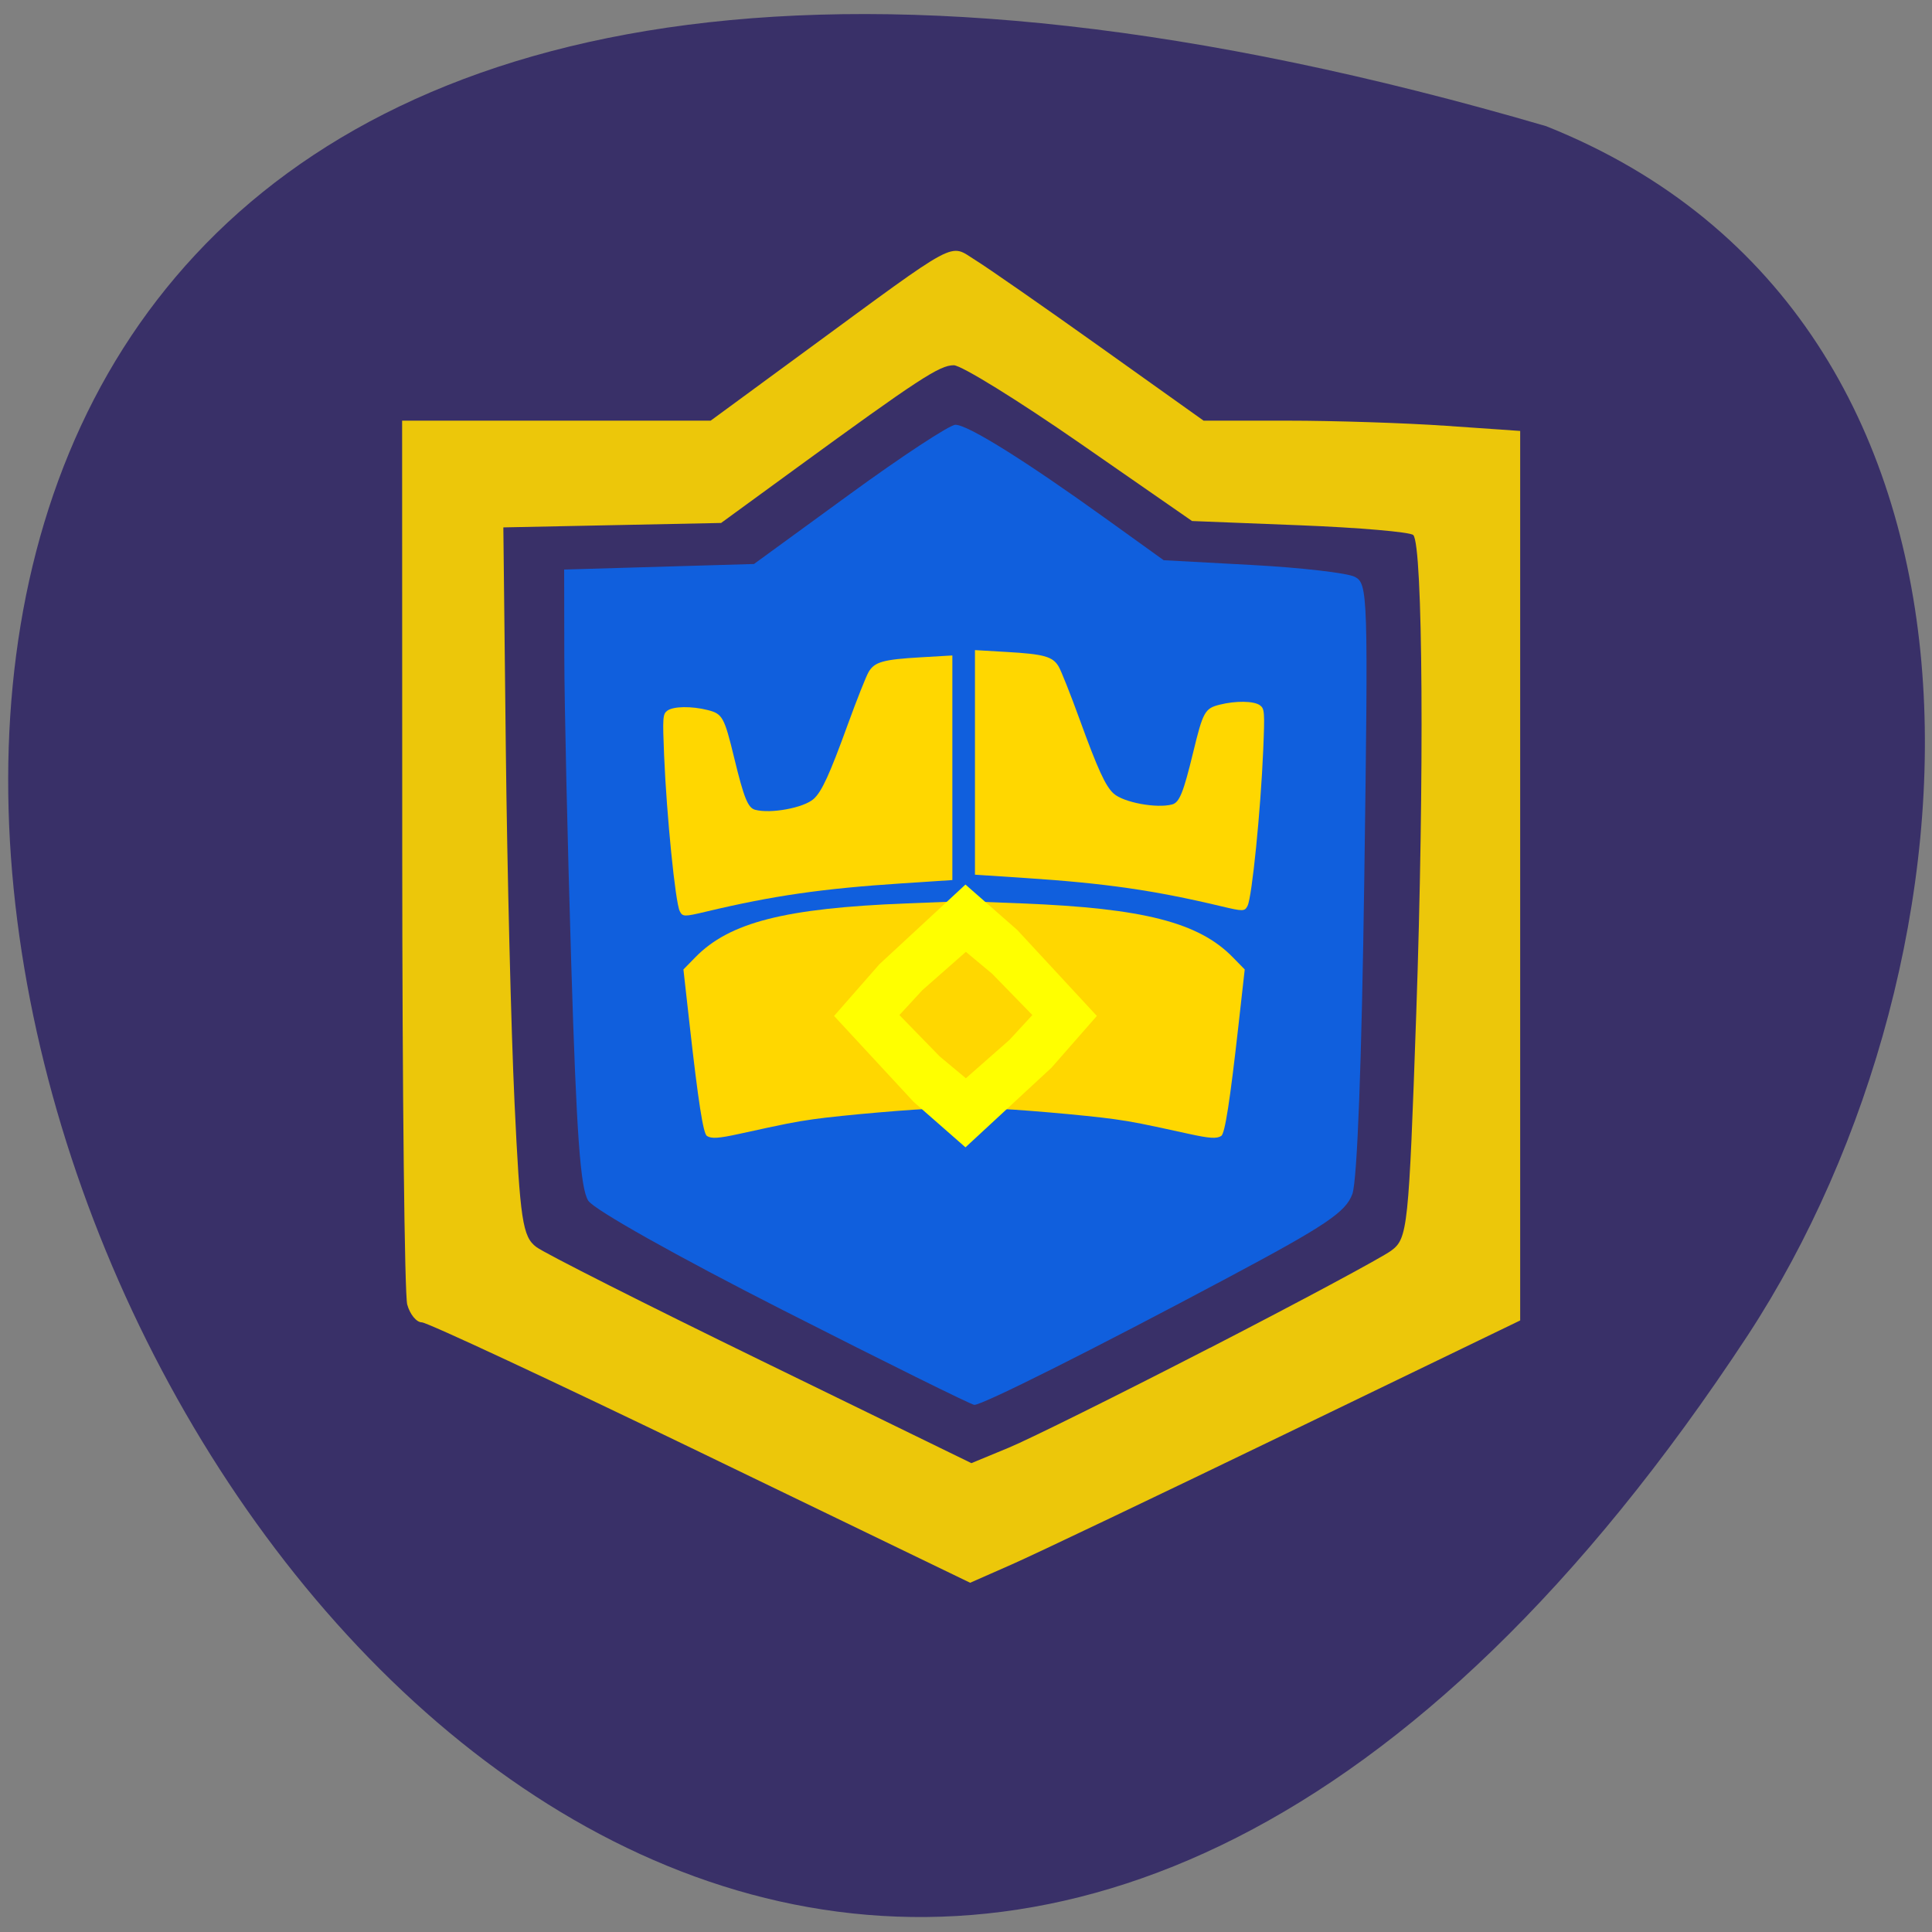 <svg xmlns="http://www.w3.org/2000/svg" viewBox="0 0 256 256"><rect x="0" y="0" width="256" height="256" fill="#808080" stroke="none"/><g color="#000"><path d="m 202.58 811.44 c -381.34 -111.21 -138.25 438.25 32.359 162.63 31.19 -50.643 33.36 -136.61 -32.359 -162.63 z" transform="matrix(0.992 0 -0.033 0.985 30.691 -782.55)" fill="#393068"/></g><path d="m 92.86 192.47 c -19.63 -9.49 -36.27 -17.254 -36.972 -17.254 -0.704 0 -1.572 -1.061 -1.928 -2.358 -0.356 -1.297 -0.654 -28.18 -0.662 -59.739 l -0.015 -57.38 h 20.441 h 20.441 l 12.57 -9.22 c 20.611 -15.12 18.979 -14.24 22.465 -12.08 1.643 1.017 9.129 6.226 16.636 11.575 l 13.648 9.726 h 11.147 c 6.131 0 15.569 0.306 20.974 0.681 l 9.827 0.681 v 58.932 v 58.932 l -30.865 14.922 c -16.976 8.207 -33.374 16.03 -36.441 17.379 l -5.577 2.457 l -35.691 -17.254 z m 67.48 -13.875 c 11.941 -6.154 22.74 -11.947 23.997 -12.873 2.192 -1.614 2.329 -2.909 3.324 -31.467 1.083 -31.07 0.888 -62.1 -0.398 -63.36 -0.412 -0.401 -7.175 -0.983 -15.03 -1.293 l -14.281 -0.564 l -14.877 -10.321 c -8.183 -5.677 -15.696 -10.321 -16.697 -10.321 -1.885 0 -4.659 1.815 -21.1 13.803 l -9.728 7.095 l -14.427 0.294 l -14.427 0.294 l 0.327 29.345 c 0.18 16.14 0.701 37.25 1.157 46.914 0.734 15.547 1.067 17.745 2.893 19.1 1.135 0.842 14.569 7.63 29.853 15.08 l 27.789 13.553 l 4.955 -2.05 c 2.725 -1.128 14.725 -7.085 26.666 -13.239 z" opacity="0.9" fill="#ffd700"/><path d="m 103.84 173.65 c -14.175 -7.209 -25.1 -13.349 -25.888 -14.545 -1.048 -1.598 -1.563 -8.744 -2.258 -31.349 -0.496 -16.1 -0.91 -34.456 -0.921 -40.784 l -0.02 -11.505 l 12.577 -0.367 l 12.577 -0.367 l 12.655 -9.224 c 6.96 -5.073 13.278 -9.224 14.04 -9.224 1.633 0 9.187 4.713 19.899 12.415 l 7.692 5.531 l 11.762 0.637 c 6.469 0.35 12.574 1.055 13.565 1.566 1.741 0.897 1.784 2.277 1.256 39.931 -0.342 24.391 -0.934 40.07 -1.582 41.846 -0.87 2.392 -3.486 4.152 -16.44 11.06 -17.811 9.501 -32.602 16.92 -33.654 16.881 -0.402 -0.015 -11.769 -5.641 -25.26 -12.503 z" opacity="0.9" fill="#0c64ea"/><g fill="#ffd700"><path d="m 93.67 150.52 c -0.49 -0.312 -1.156 -4.589 -2.289 -14.706 l -0.824 -7.355 l 1.587 -1.623 c 4.518 -4.62 11.868 -6.495 27.932 -7.127 l 6.11 -0.24 v 13.712 v 13.712 l -2.04 0.002 c -2.434 0.002 -12.672 0.884 -16.368 1.41 -2.467 0.351 -3.624 0.58 -9.791 1.933 -2.775 0.609 -3.708 0.67 -4.317 0.282 z"/><path d="m 90.07 120.73 c -0.58 -1.114 -1.74 -12.661 -2.072 -20.624 -0.211 -5.057 -0.179 -5.496 0.43 -5.941 0.8 -0.585 3.197 -0.621 5.345 -0.08 1.959 0.493 2.202 0.933 3.512 6.339 1.287 5.309 1.815 6.62 2.773 6.877 2.071 0.555 6.453 -0.26 7.764 -1.445 1.071 -0.967 2.103 -3.221 4.501 -9.819 1.196 -3.291 2.445 -6.442 2.776 -7 0.789 -1.335 1.914 -1.651 6.926 -1.942 l 4.168 -0.243 v 14.88 v 14.88 l -6.651 0.437 c -10.628 0.698 -17.1 1.631 -25.982 3.747 -2.916 0.695 -3.099 0.691 -3.491 -0.061 z"/><path d="m 165.31 120.02 c 0.58 -1.114 1.74 -12.661 2.072 -20.624 0.211 -5.057 0.179 -5.496 -0.43 -5.941 -0.8 -0.585 -3.197 -0.621 -5.345 -0.08 -1.959 0.493 -2.202 0.933 -3.512 6.339 -1.287 5.309 -1.815 6.62 -2.773 6.877 -2.071 0.555 -6.453 -0.26 -7.764 -1.445 -1.071 -0.967 -2.103 -3.221 -4.501 -9.819 -1.196 -3.291 -2.445 -6.442 -2.776 -7 -0.789 -1.335 -1.914 -1.651 -6.926 -1.942 l -4.168 -0.243 v 14.88 v 14.88 l 6.651 0.437 c 10.628 0.698 17.1 1.631 25.982 3.747 2.916 0.695 3.099 0.691 3.491 -0.061 z"/><path d="m 161.82 150.52 c 0.49 -0.312 1.156 -4.589 2.289 -14.706 l 0.824 -7.355 l -1.587 -1.623 c -4.518 -4.62 -11.868 -6.495 -27.932 -7.127 l -6.11 -0.24 v 13.712 v 13.712 l 2.04 0.002 c 2.434 0.002 12.672 0.884 16.368 1.41 2.467 0.351 3.624 0.58 9.791 1.933 2.775 0.609 3.708 0.67 4.317 0.282 z"/></g><path d="m 24.22 148.51 l -6.857 -6.01 l -10.554 -11.399 l 6.01 -6.857 l 11.399 -10.554 l 6.857 6.01 l 10.554 11.399 l -6.01 6.857 z" transform="translate(103.71 3.518)" fill="#ff0"/><path transform="matrix(0.506 0 0 0.481 115.73 71.44)" d="m 24.22 148.51 l -6.857 -6.01 l -10.554 -11.399 l 6.01 -6.857 l 11.399 -10.554 l 6.857 6.01 l 10.554 11.399 l -6.01 6.857 z" fill="#ffd700"/></svg>